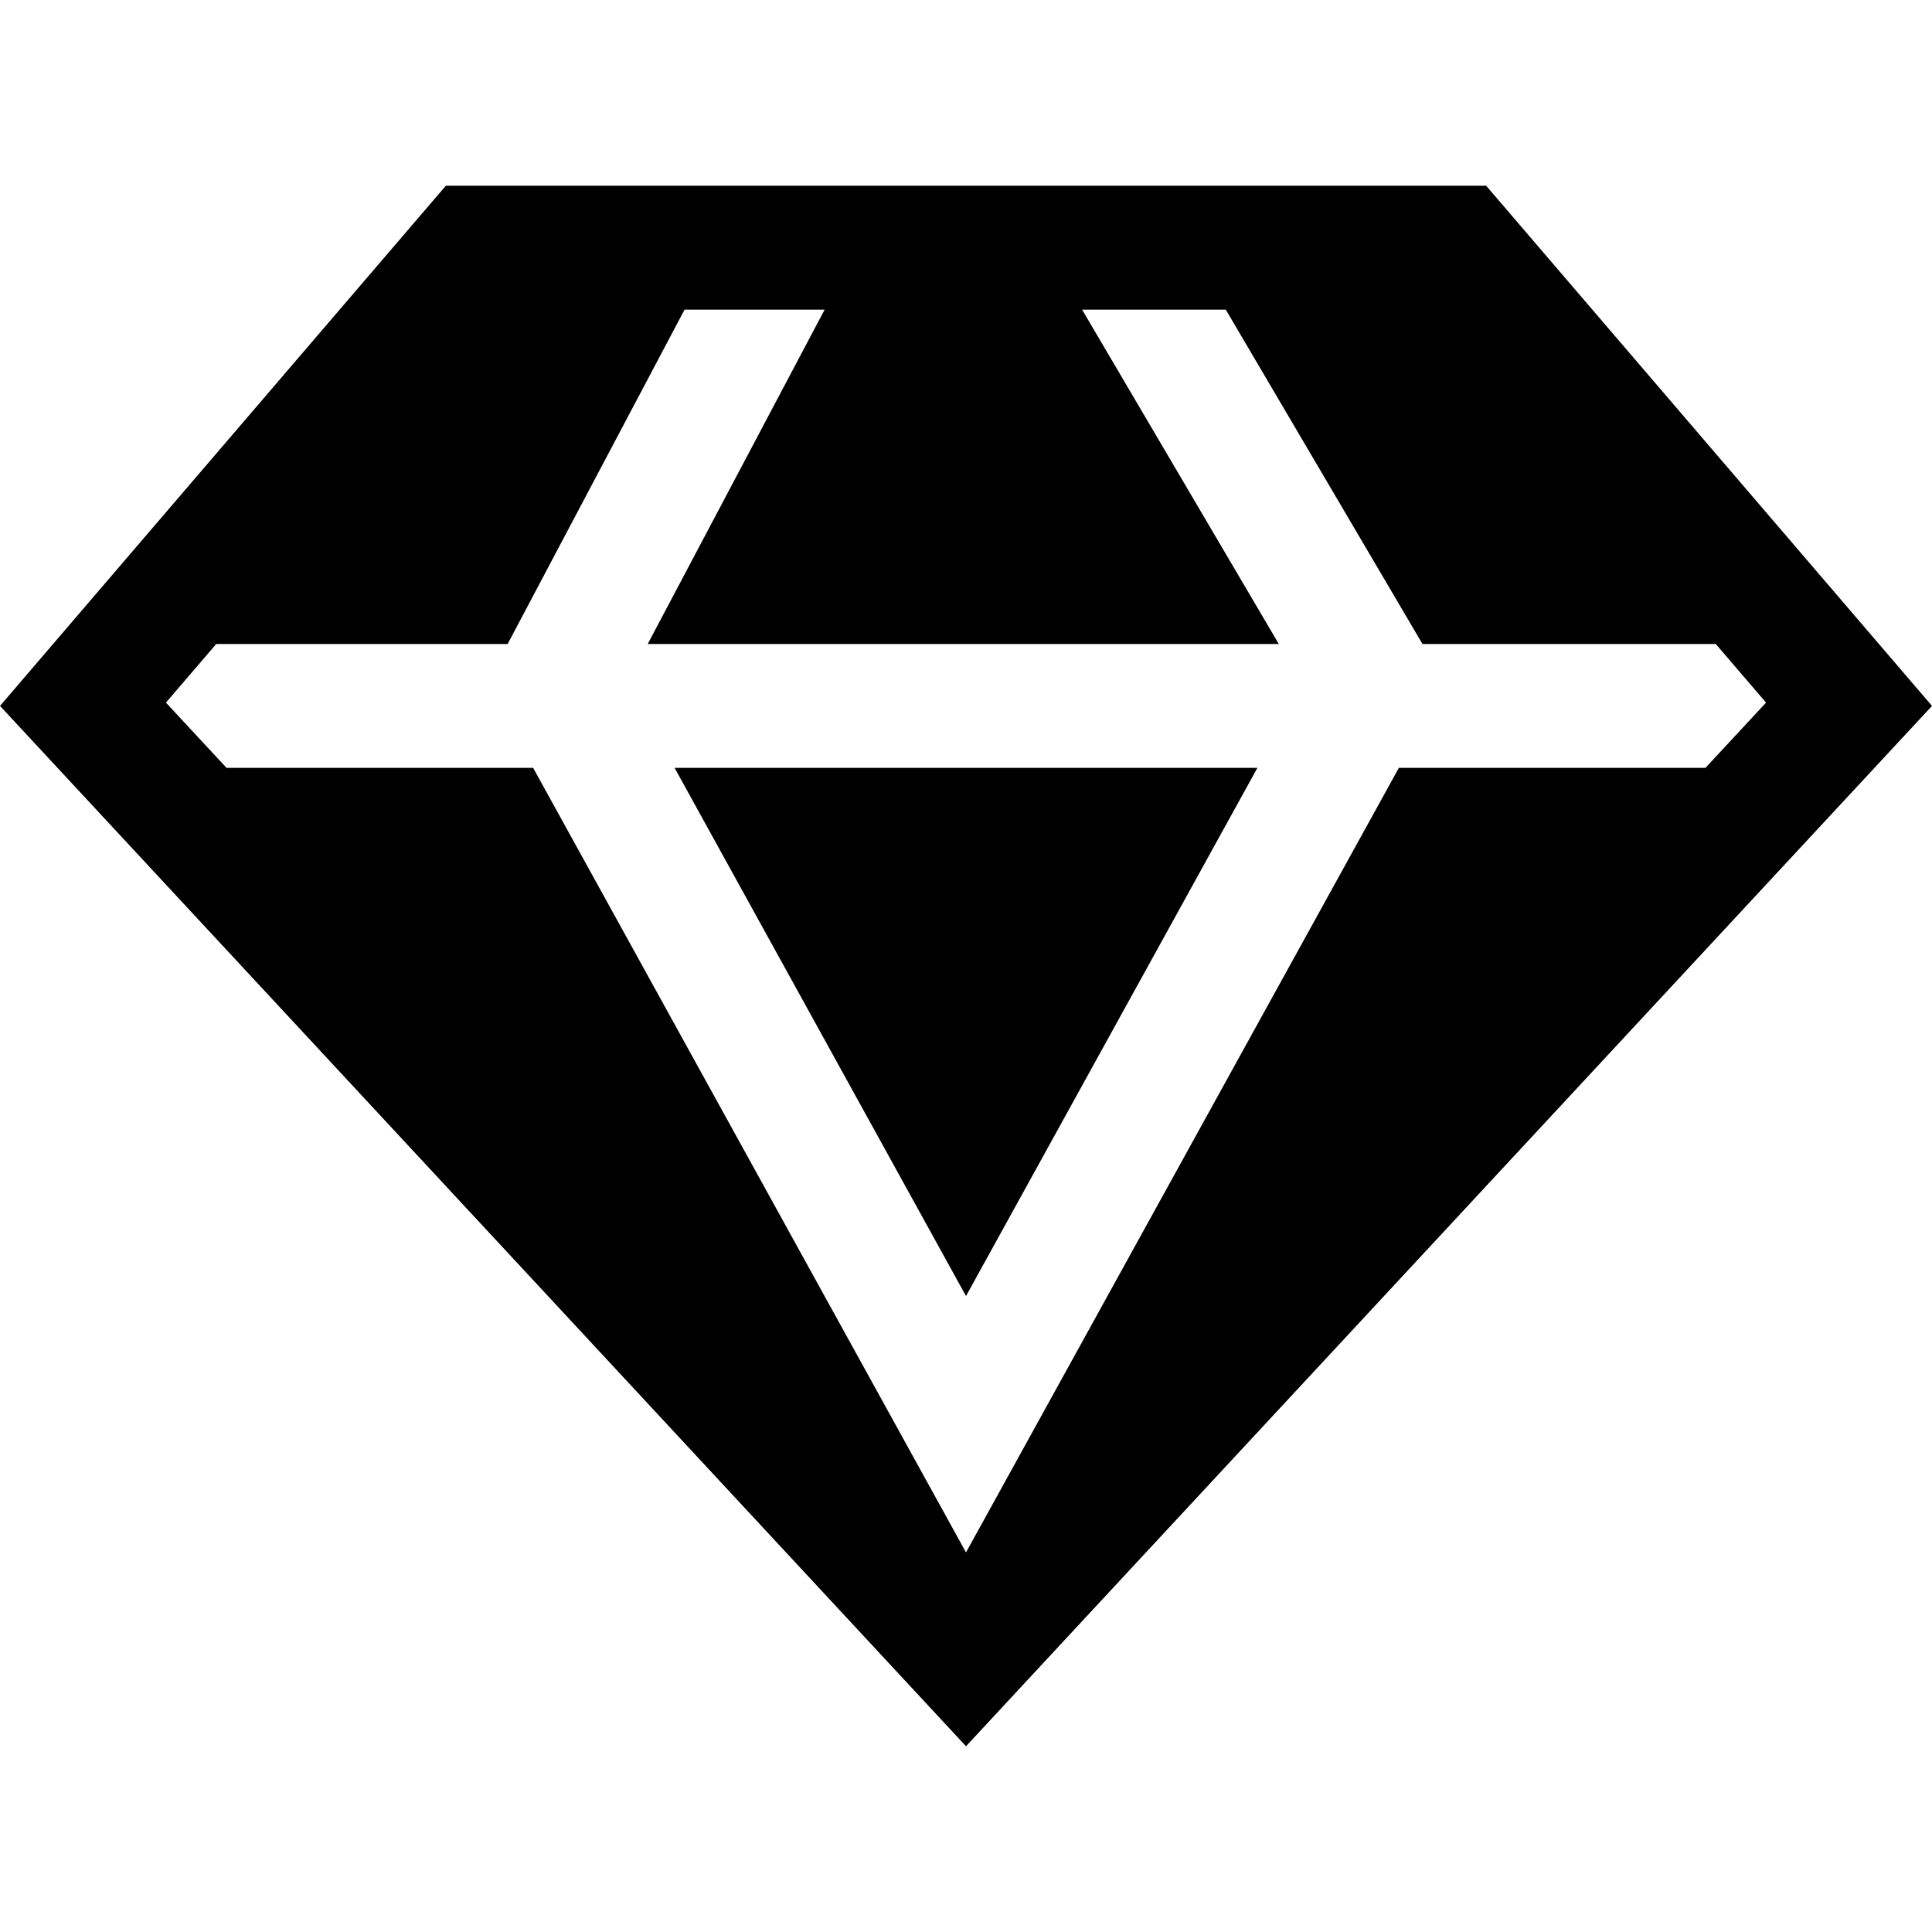 <?xml version="1.0" encoding="iso-8859-1"?>
<!-- Generator: Adobe Illustrator 19.0.0, SVG Export Plug-In . SVG Version: 6.00 Build 0)  -->
<svg xmlns="http://www.w3.org/2000/svg" xmlns:xlink="http://www.w3.org/1999/xlink" version="1.1" id="Capa_1" x="0px" y="0px" viewBox="0 0 50.424 50.424" style="enable-background:new 0 0 50.424 50.424;" xml:space="preserve">
<g>
	<g>
		<polygon points="17.606,20.04 25.212,33.826 32.818,20.04   "/>
	</g>
</g>
<g>
	<g>
		<path d="M38.788,4.848H11.636L0,18.424l25.212,27.152l25.212-27.152L38.788,4.848z M36.51,20.04L25.212,40.517L13.914,20.04H5.912    l-1.581-1.702l1.312-1.53h7.606l4.618-8.727h3.656l-4.618,8.727h16.471l-5.134-8.727h3.75l5.134,8.727h7.655l1.312,1.53    l-1.581,1.702H36.51z"/>
	</g>
</g>
<g>
</g>
<g>
</g>
<g>
</g>
<g>
</g>
<g>
</g>
<g>
</g>
<g>
</g>
<g>
</g>
<g>
</g>
<g>
</g>
<g>
</g>
<g>
</g>
<g>
</g>
<g>
</g>
<g>
</g>
</svg>
